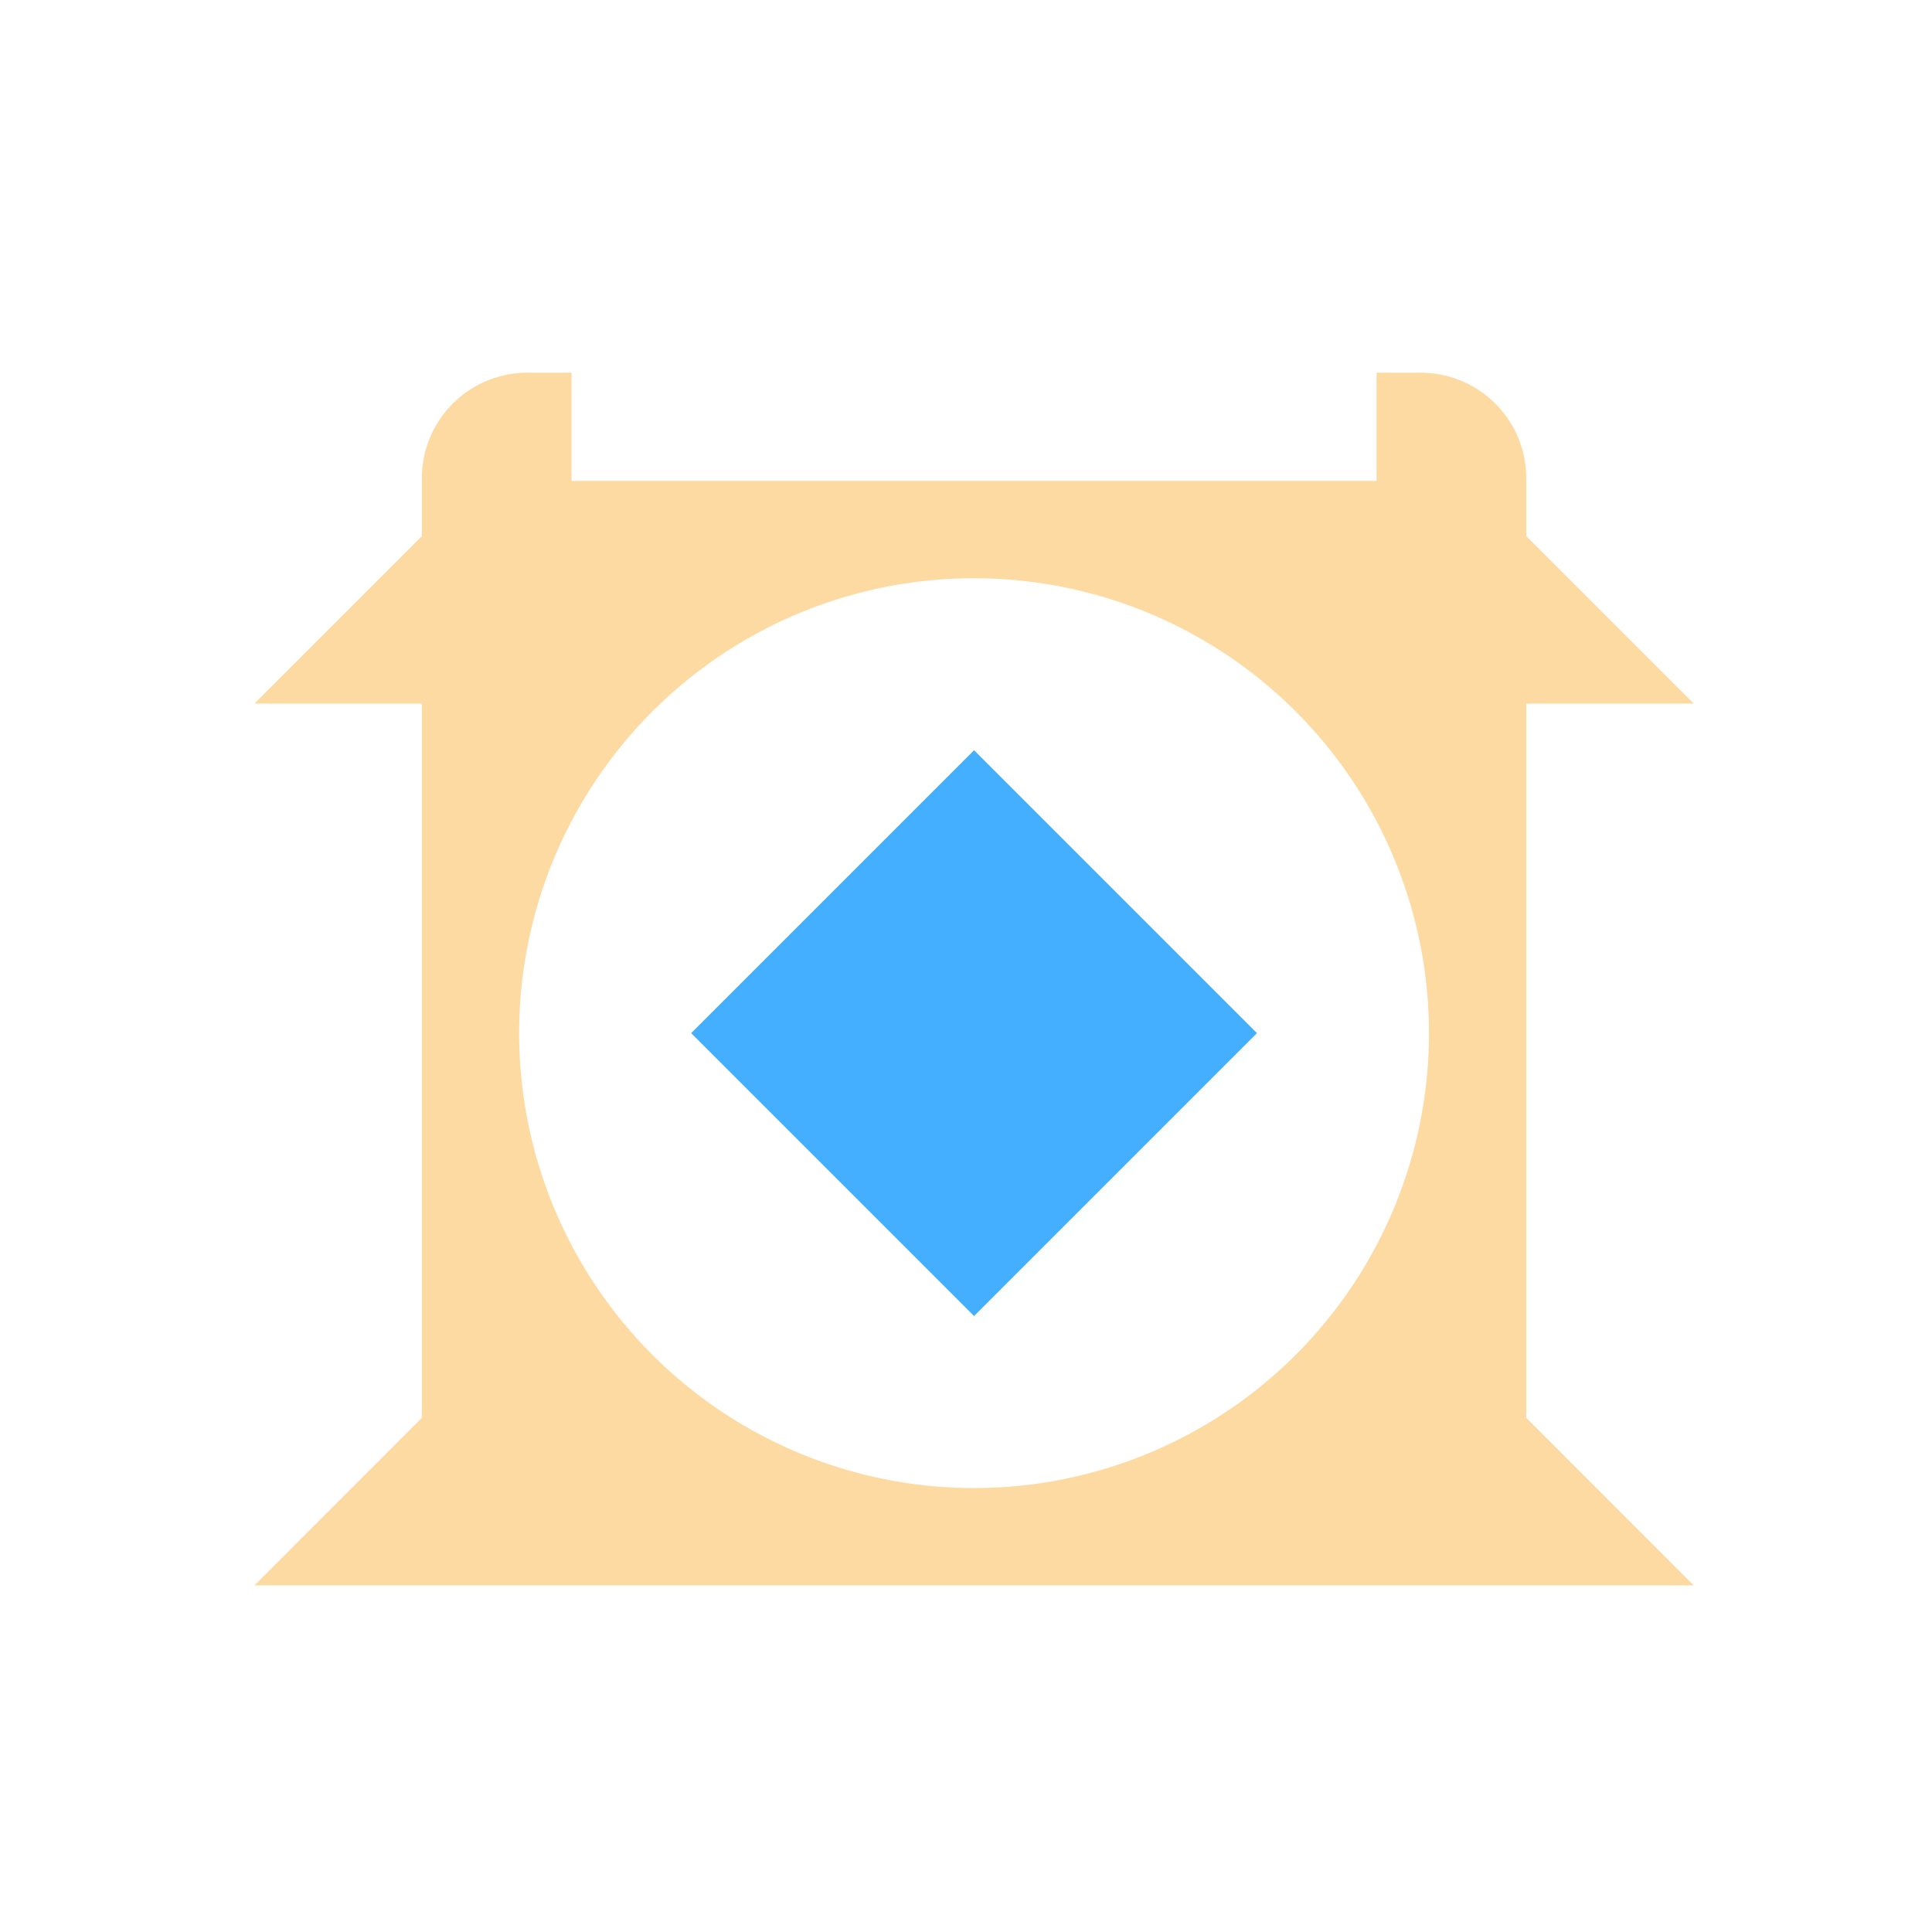 <svg id="图层_1" data-name="图层 1" xmlns="http://www.w3.org/2000/svg" viewBox="0 0 240 240">
    <defs>
        <style>.cls-1{fill:#fedaa3;}.cls-2{fill:#44afff;}</style>
    </defs>
    <rect class="cls-2" x="96.15" y="103.49" width="49.7" height="49.7"
        transform="translate(-55.31 123.15) rotate(-45)" />
    <path class="cls-1"
        d="M210.4,87.4,189.6,66.6V59.4a13.11,13.11,0,0,0-13.11-13.1H171V59.74H71V46.3H65.51A13.11,13.11,0,0,0,52.4,59.4v7.2L31.6,87.4H52.4v88.73L31.6,196.94H210.4l-20.8-20.81V87.4ZM121,184.85a56.51,56.51,0,1,1,56.51-56.51A56.51,56.51,0,0,1,121,184.85Z" />
</svg>